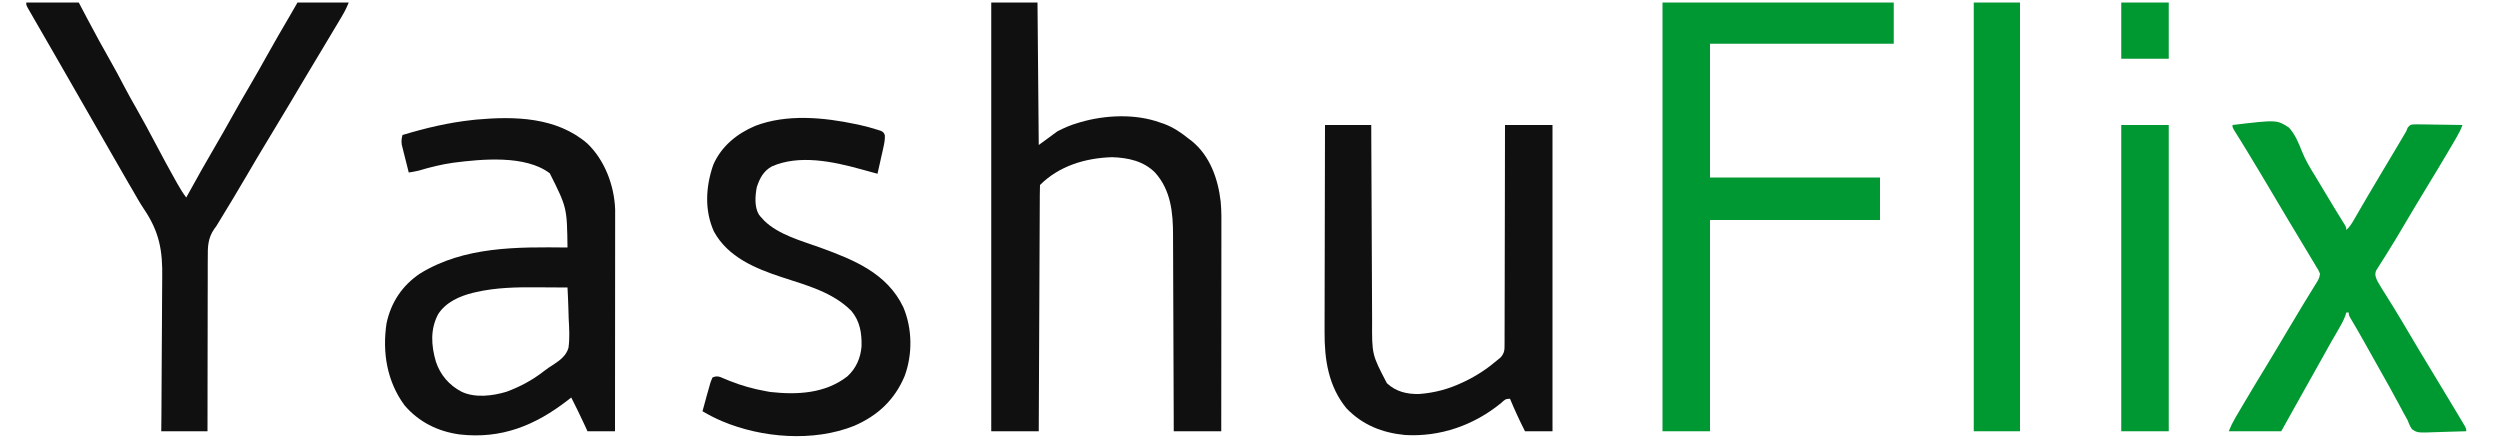 <?xml version="1.0" encoding="UTF-8"?>
<svg version="1.1" xmlns="http://www.w3.org/2000/svg" width="2000" height="356">
<path d="M0 0 C12.21 0 24.42 0 37 0 C37.33 37.62 37.66 75.24 38 114 C42.95 110.37 47.9 106.74 53 103 C58.55 100.225 63.395 98.038 69.25 96.375 C70.261 96.069 70.261 96.069 71.293 95.758 C91.293 89.948 115.246 88.862 135 96 C136.067 96.362 137.135 96.724 138.234 97.098 C145.733 99.905 151.786 104.004 158 109 C158.782 109.594 159.565 110.189 160.371 110.801 C174.991 122.634 181.43 141.038 183.54 159.205 C184.284 166.941 184.131 174.711 184.114 182.475 C184.113 184.23 184.113 185.985 184.114 187.741 C184.114 192.479 184.108 197.218 184.101 201.957 C184.095 206.919 184.095 211.882 184.093 216.844 C184.09 226.229 184.082 235.613 184.072 244.998 C184.061 255.688 184.055 266.377 184.05 277.066 C184.04 299.044 184.022 321.022 184 343 C171.46 343 158.92 343 146 343 C145.978 335.31 145.978 335.31 145.956 327.465 C145.905 310.493 145.839 293.522 145.764 276.551 C145.719 266.265 145.68 255.979 145.654 245.693 C145.63 236.722 145.597 227.75 145.551 218.779 C145.527 214.035 145.509 209.29 145.502 204.545 C145.496 200.067 145.476 195.589 145.446 191.111 C145.437 189.479 145.433 187.847 145.435 186.216 C145.449 168.008 143.686 150.055 131 136 C121.75 126.75 109.312 124.155 96.625 123.75 C75.384 124.408 54.349 130.651 39 146 C38.89 148.542 38.845 151.057 38.842 153.599 C38.837 154.404 38.832 155.21 38.827 156.039 C38.811 158.759 38.803 161.478 38.795 164.198 C38.785 166.139 38.775 168.08 38.765 170.021 C38.738 175.307 38.717 180.594 38.697 185.881 C38.675 191.4 38.647 196.919 38.621 202.437 C38.571 212.896 38.526 223.354 38.483 233.812 C38.433 245.715 38.378 257.619 38.323 269.522 C38.209 294.014 38.103 318.507 38 343 C25.46 343 12.92 343 0 343 C0 229.81 0 116.62 0 0 Z " fill="#101010" transform="translate(793,2)"/>
<path d="M0 0 C13.986 13.301 21.672 33.797 22.311 52.938 C22.315 54.28 22.313 55.622 22.308 56.963 C22.309 58.081 22.309 58.081 22.31 59.221 C22.312 61.701 22.307 64.18 22.301 66.66 C22.301 68.444 22.301 70.228 22.301 72.013 C22.302 76.845 22.296 81.677 22.289 86.509 C22.283 91.563 22.282 96.617 22.281 101.672 C22.278 111.237 22.27 120.803 22.26 130.368 C22.248 141.261 22.243 152.153 22.238 163.045 C22.227 185.447 22.21 207.848 22.188 230.25 C14.928 230.25 7.668 230.25 0.188 230.25 C-0.844 228.023 -1.875 225.795 -2.938 223.5 C-6.105 216.685 -9.407 209.949 -12.812 203.25 C-13.77 204 -14.728 204.75 -15.715 205.523 C-41.817 225.702 -68.852 236.663 -102.293 232.781 C-119.616 230.367 -134.745 222.879 -146.188 209.5 C-160.251 190.452 -164.059 167.103 -160.598 144 C-157.076 127.178 -147.98 113.584 -133.773 104.07 C-98.295 82.259 -56.075 82.826 -15.812 83.25 C-16.232 51.317 -16.232 51.317 -30 23.875 C-49.51 9.107 -84.229 12.486 -107.25 15.438 C-116.607 16.766 -125.705 19.016 -134.752 21.725 C-137.415 22.404 -140.099 22.824 -142.812 23.25 C-143.85 19.192 -144.865 15.128 -145.875 11.062 C-146.17 9.912 -146.464 8.762 -146.768 7.576 C-147.042 6.464 -147.315 5.353 -147.598 4.207 C-147.854 3.186 -148.111 2.165 -148.375 1.113 C-148.827 -1.844 -148.588 -3.883 -147.812 -6.75 C-129.392 -12.324 -110.974 -16.698 -91.812 -18.75 C-90.268 -18.918 -90.268 -18.918 -88.691 -19.09 C-57.876 -21.843 -24.61 -21.128 0 0 Z M-89.25 119 C-89.985 119.168 -90.719 119.337 -91.476 119.51 C-102.181 122.14 -113.326 127.095 -119.375 136.742 C-125.696 148.846 -124.847 161.603 -121.137 174.441 C-117.672 185.117 -110.472 193.459 -100.562 198.625 C-89.71 203.782 -75.68 202.001 -64.562 198.633 C-53.719 194.634 -43.655 189.228 -34.557 182.08 C-32.079 180.156 -29.559 178.454 -26.887 176.812 C-21.633 173.319 -16.809 169.767 -15.025 163.473 C-13.94 155.64 -14.444 147.805 -14.875 139.938 C-14.95 137.54 -15.019 135.142 -15.08 132.744 C-15.244 126.908 -15.494 121.08 -15.812 115.25 C-21.873 115.2 -27.934 115.164 -33.995 115.14 C-36.048 115.13 -38.1 115.117 -40.153 115.099 C-56.598 114.962 -73.146 115.269 -89.25 119 Z " fill="#101010" transform="translate(469.812,114.75)"/>
<path d="M0 0 C61.05 0 122.1 0 185 0 C185 10.89 185 21.78 185 33 C136.49 33 87.98 33 38 33 C38 68.31 38 103.62 38 140 C82.88 140 127.76 140 174 140 C174 151.22 174 162.44 174 174 C129.12 174 84.24 174 38 174 C38 229.77 38 285.54 38 343 C25.46 343 12.92 343 0 343 C0 229.81 0 116.62 0 0 Z " fill="#009832" transform="translate(1330,2)"/>
<path d="M0 0 C12.21 0 24.42 0 37 0 C37.03 7.698 37.03 7.698 37.06 15.551 C37.127 32.534 37.205 49.518 37.288 66.501 C37.338 76.795 37.384 87.088 37.422 97.382 C37.455 106.36 37.495 115.337 37.543 124.315 C37.568 129.063 37.59 133.812 37.603 138.56 C37.616 143.041 37.638 147.522 37.667 152.002 C37.676 153.636 37.682 155.27 37.684 156.903 C37.54 183.68 37.54 183.68 49.527 206.582 C56.718 213.284 65.41 215.374 75.137 215.211 C87.539 214.297 98.772 211.309 110 206 C110.94 205.557 110.94 205.557 111.898 205.105 C121.476 200.494 129.908 194.908 138 188 C139.304 186.922 139.304 186.922 140.635 185.822 C143.555 182.337 143.706 179.802 143.639 175.451 C143.648 174.7 143.656 173.948 143.665 173.174 C143.686 170.66 143.673 168.148 143.659 165.634 C143.668 163.83 143.679 162.026 143.691 160.223 C143.719 155.328 143.717 150.434 143.709 145.54 C143.706 140.424 143.731 135.309 143.753 130.193 C143.79 120.507 143.802 110.821 143.805 101.135 C143.81 90.107 143.843 79.079 143.878 68.052 C143.95 45.368 143.983 22.684 144 0 C156.54 0 169.08 0 182 0 C182 80.85 182 161.7 182 245 C174.74 245 167.48 245 160 245 C155.625 236.458 151.692 227.851 148 219 C144.24 219 143.755 219.857 141 222.312 C119.247 240.191 92.111 249.674 64 248 C45.754 246.213 30.05 240.028 17.168 226.645 C2.678 208.969 -0.487 187.478 -0.341 165.406 C-0.34 163.591 -0.34 161.776 -0.342 159.962 C-0.343 155.082 -0.325 150.203 -0.304 145.324 C-0.285 140.207 -0.284 135.09 -0.28 129.973 C-0.271 120.305 -0.246 110.637 -0.216 100.969 C-0.182 89.953 -0.166 78.938 -0.151 67.922 C-0.12 45.281 -0.065 22.641 0 0 Z " fill="#101010" transform="translate(1060,100)"/>
<path d="M0 0 C13.86 0 27.72 0 42 0 C44.537 4.806 47.074 9.611 49.688 14.562 C55.482 25.504 61.39 36.359 67.536 47.108 C71.244 53.608 74.762 60.187 78.208 66.829 C81.358 72.862 84.684 78.78 88.062 84.688 C93.398 94.029 98.482 103.486 103.5 113 C108.68 122.815 113.918 132.585 119.375 142.25 C119.904 143.19 120.433 144.129 120.979 145.098 C123.148 148.911 125.309 152.527 128 156 C128.572 154.962 128.572 154.962 129.155 153.902 C136.551 140.484 144.032 127.133 151.797 113.924 C155.957 106.832 160.003 99.684 164 92.5 C169.136 83.271 174.402 74.128 179.75 65.02 C183.922 57.895 187.985 50.715 192 43.5 C198.34 32.109 204.871 20.837 211.483 9.601 C213.343 6.413 215.169 3.205 217 0 C230.53 0 244.06 0 258 0 C256.336 4.159 254.466 7.801 252.176 11.609 C251.609 12.562 251.609 12.562 251.031 13.533 C249.795 15.608 248.554 17.679 247.312 19.75 C246.445 21.204 245.578 22.657 244.711 24.111 C242.146 28.411 239.574 32.706 237 37 C236.473 37.88 236.473 37.88 235.935 38.778 C233.193 43.35 230.449 47.921 227.702 52.49 C224.265 58.208 220.846 63.936 217.445 69.676 C217.053 70.338 216.66 71.001 216.256 71.684 C215.451 73.042 214.647 74.4 213.842 75.758 C213.441 76.436 213.039 77.114 212.625 77.812 C212.223 78.49 211.822 79.168 211.408 79.867 C205.448 89.924 199.413 99.931 193.324 109.91 C187.59 119.313 181.995 128.79 176.448 138.304 C169.111 150.883 161.57 163.333 153.972 175.755 C153.321 176.826 152.67 177.897 152 179 C151.512 179.649 151.025 180.299 150.522 180.968 C145.257 188.487 145.146 195.338 145.227 204.272 C145.219 205.791 145.208 207.309 145.195 208.828 C145.167 212.923 145.175 217.016 145.19 221.111 C145.199 225.401 145.175 229.69 145.154 233.979 C145.12 242.089 145.115 250.199 145.123 258.309 C145.129 267.547 145.102 276.786 145.071 286.024 C145.01 305.016 144.995 324.008 145 343 C132.79 343 120.58 343 108 343 C108.048 338.476 108.097 333.953 108.146 329.292 C108.296 314.248 108.362 299.206 108.386 284.162 C108.403 275.051 108.447 265.943 108.559 256.833 C108.656 248.879 108.699 240.926 108.68 232.971 C108.672 228.771 108.689 224.575 108.771 220.375 C109.182 198.319 106.487 183.378 93.938 164.908 C90.735 160.102 87.926 155.074 85.062 150.062 C83.909 148.091 82.753 146.121 81.594 144.152 C77.699 137.506 73.877 130.818 70.062 124.125 C64.9 115.069 59.716 106.025 54.5 97 C48.968 87.426 43.47 77.833 37.99 68.229 C33.183 59.806 28.352 51.397 23.5 43 C21.657 39.806 19.814 36.612 17.972 33.418 C16.579 31.003 15.185 28.589 13.79 26.176 C11.907 22.918 10.029 19.657 8.153 16.395 C7.43 15.139 6.705 13.883 5.979 12.628 C4.973 10.89 3.973 9.148 2.973 7.406 C2.398 6.409 1.823 5.412 1.231 4.385 C0 2 0 2 0 0 Z " fill="#101010" transform="translate(21,2)"/>
<path d="M0 0 C35.553 -4.23 35.553 -4.23 45.253 2.134 C50.092 7.615 52.841 14.181 55.48 20.929 C58.325 28.17 62.302 34.614 66.378 41.218 C68.023 43.899 69.625 46.606 71.226 49.314 C74.544 54.927 77.907 60.512 81.316 66.07 C81.974 67.142 82.631 68.215 83.308 69.319 C84.531 71.307 85.757 73.292 86.989 75.274 C87.522 76.14 88.056 77.006 88.605 77.898 C89.071 78.648 89.537 79.397 90.016 80.169 C91 82 91 82 91 84 C93.924 81.412 95.643 78.431 97.59 75.066 C97.93 74.482 98.27 73.897 98.621 73.294 C99.351 72.039 100.078 70.783 100.804 69.526 C102.722 66.203 104.655 62.889 106.586 59.574 C106.969 58.915 107.352 58.256 107.747 57.577 C110.808 52.316 113.918 47.086 117.062 41.875 C122.643 32.619 128.154 23.322 133.658 14.021 C134.309 12.922 134.959 11.823 135.629 10.691 C136.207 9.714 136.785 8.736 137.381 7.729 C137.915 6.828 138.45 5.928 139 5 C139.553 3.602 139.553 3.602 140.118 2.175 C142 0 142 0 143.885 -0.425 C146.433 -0.582 148.929 -0.561 151.48 -0.488 C152.872 -0.478 152.872 -0.478 154.293 -0.467 C157.258 -0.439 160.222 -0.376 163.188 -0.312 C165.197 -0.287 167.207 -0.265 169.217 -0.244 C174.145 -0.189 179.072 -0.103 184 0 C182.566 3.861 180.769 7.298 178.684 10.848 C178.356 11.408 178.028 11.967 177.69 12.544 C176.61 14.386 175.524 16.224 174.438 18.062 C173.67 19.366 172.903 20.67 172.136 21.973 C166.351 31.788 160.456 41.532 154.524 51.257 C148.261 61.531 142.099 71.864 135.992 82.231 C132.2 88.66 128.367 95.052 124.395 101.371 C123.675 102.526 122.957 103.681 122.239 104.837 C120.906 106.973 119.558 109.098 118.191 111.212 C117.606 112.155 117.021 113.098 116.418 114.07 C115.641 115.289 115.641 115.289 114.848 116.532 C113.655 120.004 114.53 121.694 116 125 C116.952 126.748 117.965 128.465 119.027 130.148 C119.645 131.137 120.262 132.126 120.898 133.144 C121.571 134.21 122.244 135.276 122.938 136.375 C124.4 138.716 125.857 141.061 127.312 143.406 C127.693 144.019 128.074 144.632 128.467 145.264 C132.892 152.407 137.164 159.64 141.438 166.875 C147.397 176.955 153.405 187.002 159.5 197 C165.462 206.792 171.39 216.603 177.263 226.449 C178.125 227.892 178.989 229.335 179.854 230.777 C181.054 232.778 182.248 234.783 183.441 236.789 C183.803 237.39 184.165 237.99 184.537 238.609 C187 242.771 187 242.771 187 245 C181.271 245.223 175.545 245.386 169.812 245.494 C167.864 245.54 165.917 245.601 163.97 245.679 C147.921 246.306 147.921 246.306 143.57 243.348 C141.939 240.962 140.991 238.711 140 236 C139.03 234.215 138.039 232.442 137.027 230.68 C135.994 228.747 134.964 226.812 133.938 224.875 C128.54 214.8 122.986 204.828 117.34 194.891 C113.164 187.541 109.046 180.158 104.932 172.774 C101.48 166.593 97.939 160.477 94.298 154.405 C93 152 93 152 93 150 C92.34 150 91.68 150 91 150 C90.665 151.201 90.665 151.201 90.324 152.426 C88.629 157 86.279 160.99 83.812 165.188 C82.722 167.068 81.634 168.95 80.547 170.832 C79.97 171.831 79.393 172.829 78.799 173.858 C75.665 179.333 72.616 184.855 69.562 190.375 C64.335 199.815 59.069 209.231 53.739 218.613 C48.765 227.376 43.895 236.19 39 245 C25.14 245 11.28 245 -3 245 C-1.422 241.055 0.184 237.783 2.316 234.152 C2.808 233.312 2.808 233.312 3.31 232.456 C4.39 230.614 5.476 228.776 6.562 226.938 C7.33 225.634 8.097 224.33 8.864 223.027 C14.65 213.21 20.546 203.463 26.481 193.736 C32.295 184.199 38.006 174.603 43.689 164.988 C48.061 157.593 52.459 150.217 56.945 142.891 C57.342 142.241 57.739 141.592 58.148 140.923 C60.037 137.838 61.93 134.756 63.834 131.68 C64.5 130.594 65.166 129.509 65.852 128.391 C66.438 127.442 67.024 126.494 67.627 125.517 C69.39 122.415 69.39 122.415 70 119 C68.749 116.066 68.749 116.066 66.801 112.969 C66.455 112.386 66.109 111.802 65.753 111.201 C64.618 109.294 63.465 107.397 62.312 105.5 C61.518 104.172 60.724 102.843 59.931 101.513 C57.978 98.243 56.013 94.982 54.041 91.724 C52.642 89.407 51.252 87.085 49.863 84.762 C48.004 81.654 46.139 78.551 44.27 75.449 C41.708 71.191 39.169 66.92 36.637 62.645 C36.053 61.659 36.053 61.659 35.458 60.654 C34.651 59.293 33.845 57.932 33.039 56.57 C26.291 45.179 19.5 33.815 12.625 22.5 C12.272 21.919 11.92 21.339 11.556 20.74 C8.42 15.58 5.28 10.429 2.023 5.344 C0 2 0 2 0 0 Z " fill="#009931" transform="translate(1786,100)"/>
<path d="M0 0 C0.931 0.197 1.863 0.394 2.822 0.596 C7.654 1.68 12.409 2.963 17.125 4.477 C18.035 4.766 18.945 5.056 19.883 5.354 C22 6.625 22 6.625 22.881 8.846 C23.024 12.185 22.515 14.976 21.785 18.238 C21.374 20.109 21.374 20.109 20.955 22.018 C20.658 23.324 20.36 24.631 20.062 25.938 C19.768 27.263 19.474 28.59 19.182 29.916 C18.463 33.154 17.736 36.391 17 39.625 C15.362 39.178 13.724 38.732 12.086 38.285 C11.079 38.011 10.072 37.736 9.034 37.454 C7.196 36.952 5.358 36.448 3.521 35.941 C-18.579 29.849 -45.746 24.058 -67.66 33.809 C-74.361 37.655 -77.266 43.287 -79.602 50.477 C-80.861 57.267 -81.565 66.062 -77.938 72.188 C-76.554 74.016 -76.554 74.016 -75 75.625 C-74.55 76.129 -74.1 76.633 -73.637 77.152 C-61.959 88.528 -43.882 93.246 -29 98.625 C-2.09 108.432 24.748 119.113 37.75 146.602 C44.862 163.804 45.129 183.9 38.75 201.375 C30.799 220.443 17.118 233.207 -1.692 241.3 C-34.179 254.336 -75.578 251.006 -107.375 237.562 C-112.8 235.239 -117.922 232.633 -123 229.625 C-122.041 225.946 -121.027 222.285 -120 218.625 C-119.812 217.94 -119.625 217.255 -119.432 216.55 C-118.826 214.361 -118.197 212.18 -117.562 210 C-117.37 209.289 -117.177 208.578 -116.978 207.846 C-116.379 205.836 -116.379 205.836 -115 202.625 C-112.652 201.596 -111.385 201.523 -108.904 202.182 C-108.16 202.497 -107.415 202.812 -106.648 203.137 C-105.806 203.481 -104.963 203.825 -104.094 204.179 C-103.197 204.553 -102.3 204.927 -101.375 205.312 C-91.722 209.173 -82.223 211.805 -72 213.625 C-70.387 213.913 -70.387 213.913 -68.742 214.207 C-47.15 216.619 -24.649 215.478 -7 201.625 C-0.104 195.25 3.468 187.048 4.238 177.75 C4.489 167.186 3.04 157.707 -3.875 149.375 C-18.859 134.293 -39.893 128.817 -59.532 122.378 C-80.589 115.455 -102.665 106.37 -113.875 85.812 C-121.547 68.769 -120.432 49.83 -114.375 32.438 C-107.848 17.579 -95.579 7.63 -80.931 1.368 C-55.633 -8.367 -25.934 -5.498 0 0 Z " fill="#101010" transform="translate(685,99.375)"/>
<path d="M0 0 C12.21 0 24.42 0 37 0 C37 113.19 37 226.38 37 343 C24.79 343 12.58 343 0 343 C0 229.81 0 116.62 0 0 Z " fill="#009831" transform="translate(1579,2)"/>
<path d="M0 0 C12.54 0 25.08 0 38 0 C38 80.85 38 161.7 38 245 C25.46 245 12.92 245 0 245 C0 164.15 0 83.3 0 0 Z " fill="#009832" transform="translate(1697,100)"/>
<path d="M0 0 C12.54 0 25.08 0 38 0 C38 14.85 38 29.7 38 45 C25.46 45 12.92 45 0 45 C0 30.15 0 15.3 0 0 Z " fill="#009831" transform="translate(1697,2)"/>
</svg>
